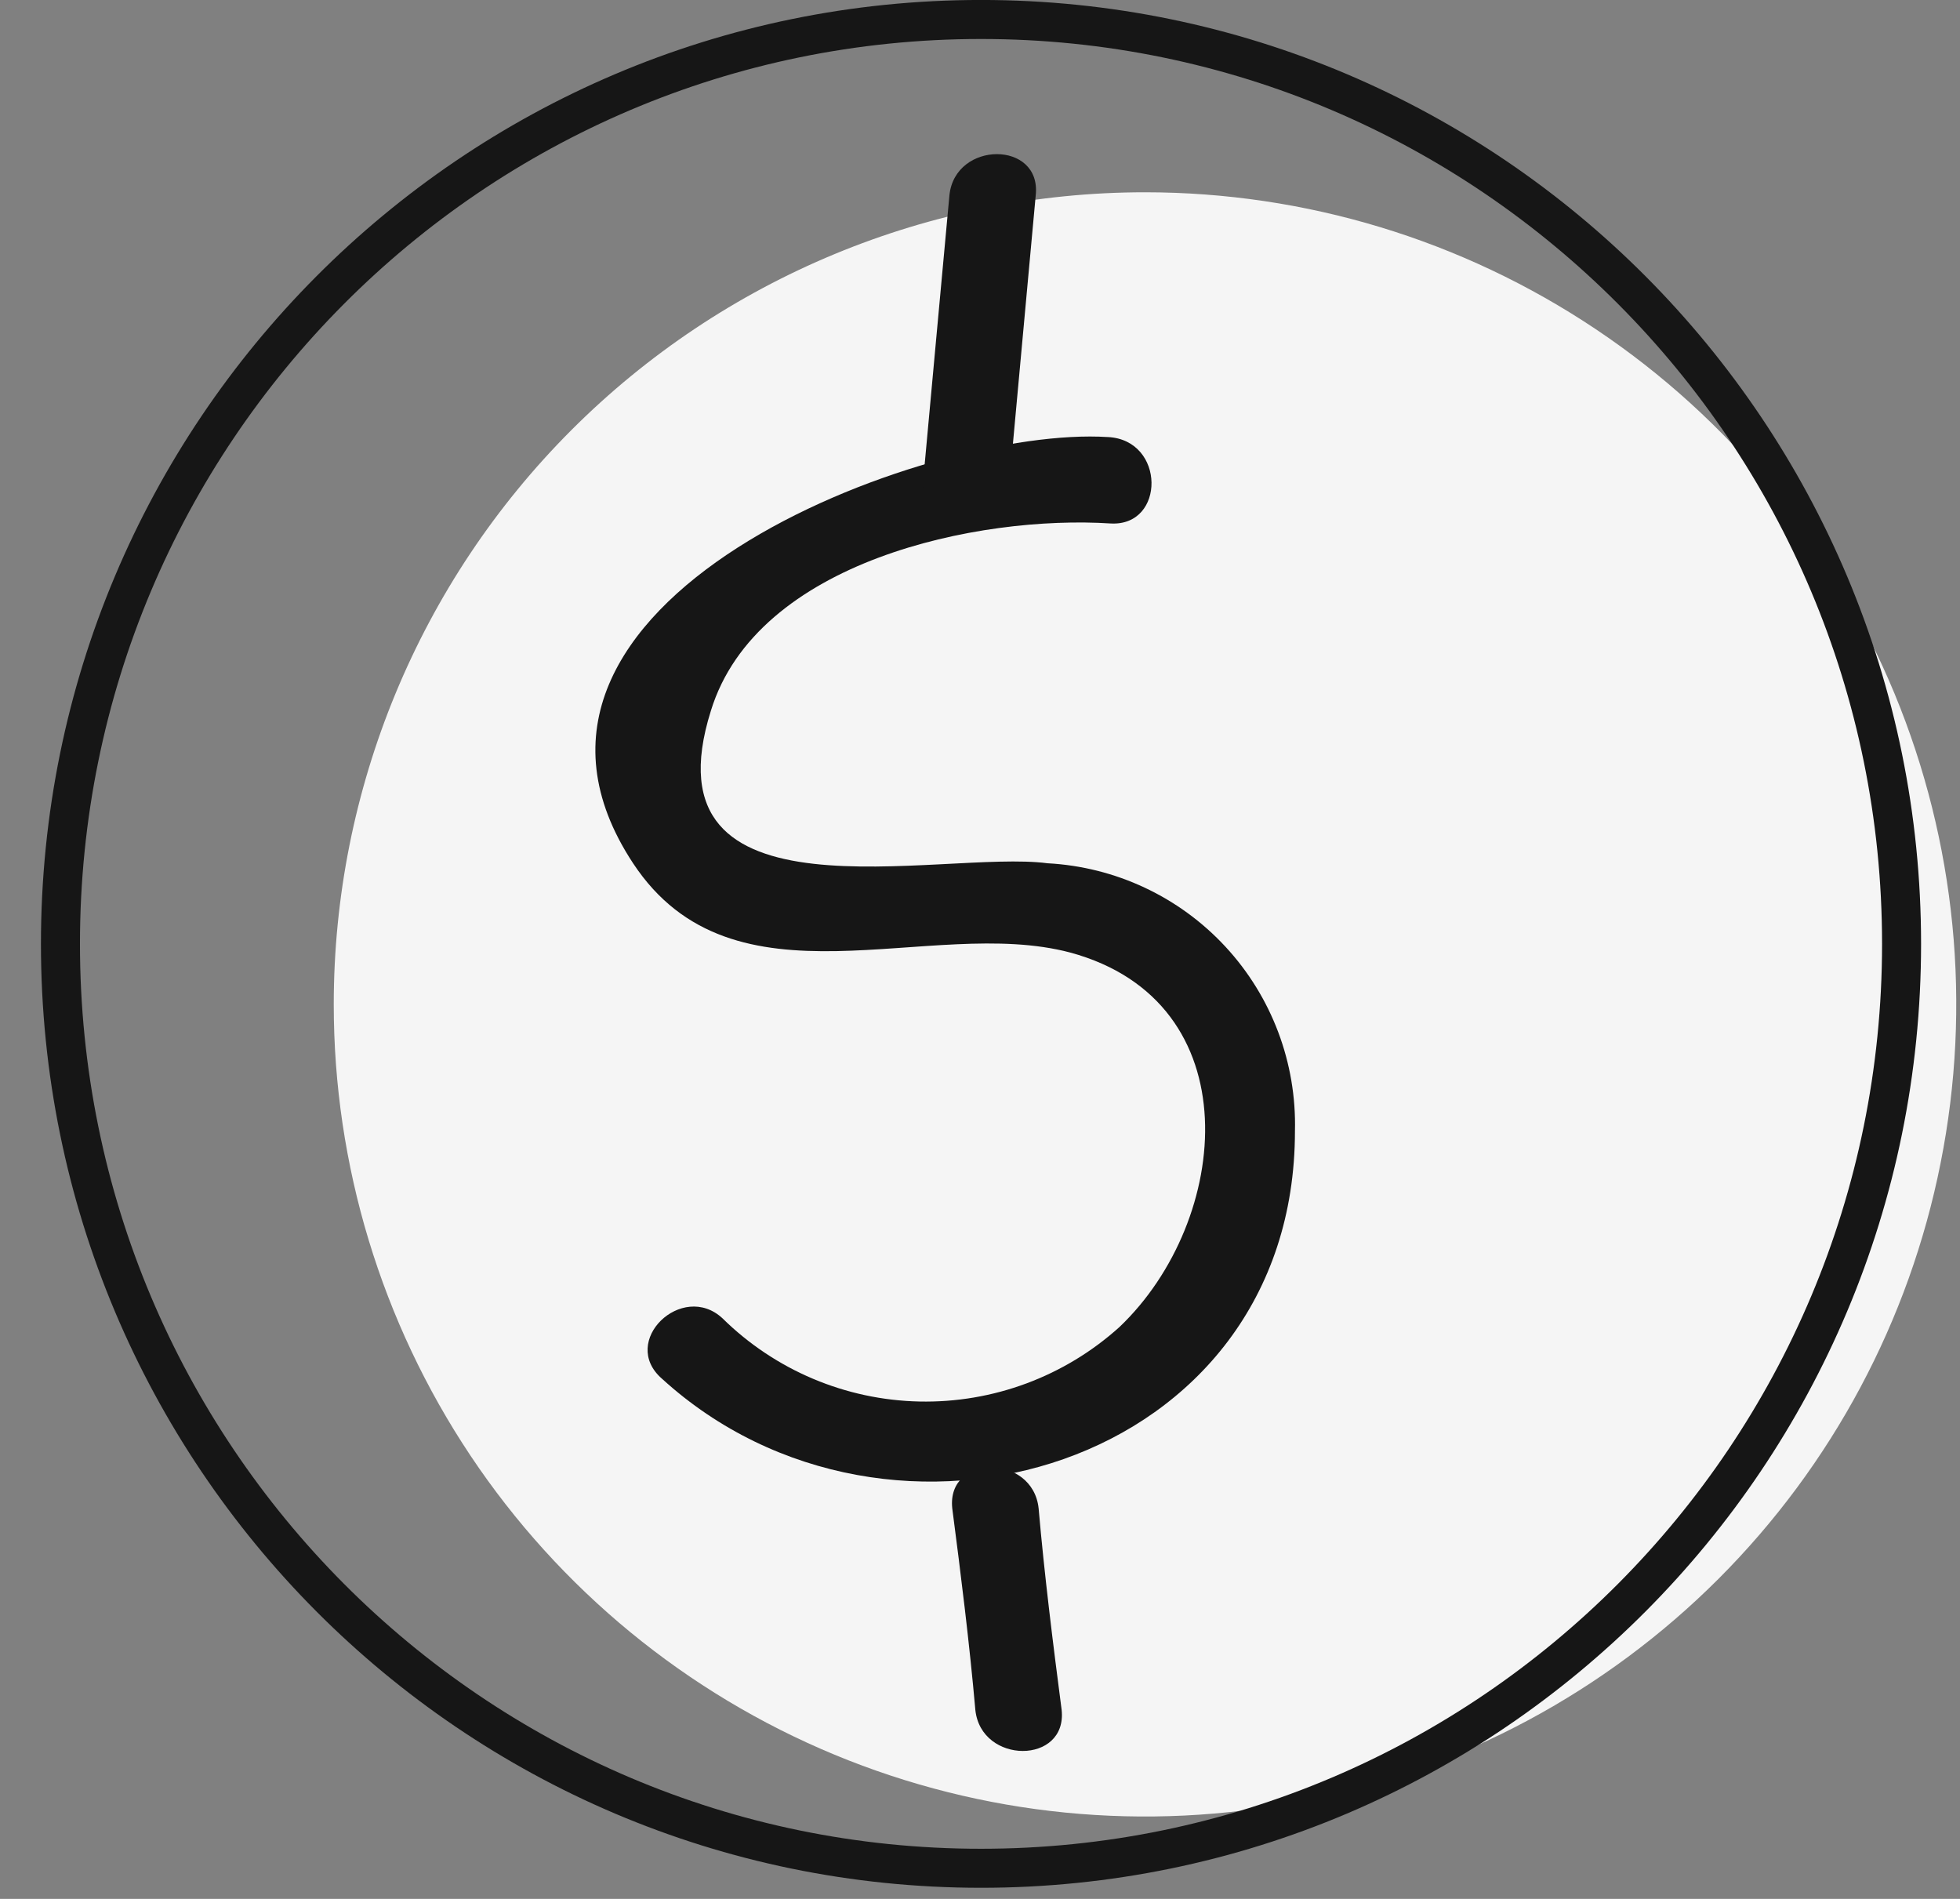 <svg width="32" height="31" viewBox="0 0 32 31" fill="none" xmlns="http://www.w3.org/2000/svg">
<rect x="0" y="0" width="32" height="31" fill="#808080" stroke="none"/>
<path d="M18.694 3.139C21.314 3.139 23.874 3.916 26.052 5.373C28.231 6.83 29.928 8.901 30.931 11.323C31.933 13.746 32.196 16.412 31.684 18.983C31.174 21.555 29.912 23.918 28.06 25.772C26.207 27.626 23.847 28.889 21.278 29.4C18.709 29.912 16.045 29.649 13.625 28.646C11.205 27.642 9.136 25.943 7.681 23.763C6.226 21.582 5.449 19.019 5.449 16.397C5.449 12.881 6.844 9.508 9.328 7.022C11.812 4.536 15.181 3.139 18.694 3.139V3.139Z" fill="#F5F5F5"/>
<path d="M16.016 30.5C24.317 30.5 31.046 23.743 31.046 15.409C31.046 7.074 24.317 0.318 16.016 0.318C7.716 0.318 0.987 7.074 0.987 15.409C0.987 23.743 7.716 30.5 16.016 30.5Z" stroke="#161616" stroke-width="0.637" stroke-miterlimit="10"/>
<path d="M18.085 7.135C15.125 6.947 7.517 9.816 10.336 14.093C11.98 16.585 15.174 14.939 17.475 15.551C20.434 16.354 20.105 19.923 18.278 21.663C17.383 22.471 16.213 22.906 15.009 22.88C13.804 22.854 12.655 22.368 11.796 21.522C11.139 20.911 10.104 21.898 10.809 22.509C14.52 25.894 21.142 23.966 21.142 18.465C21.17 17.353 20.764 16.274 20.01 15.458C19.255 14.641 18.212 14.152 17.102 14.093C15.364 13.864 10.48 15.175 11.607 11.601C12.359 9.157 15.975 8.405 18.137 8.546C19.029 8.593 19.029 7.183 18.09 7.135H18.085Z" fill="#161616"/>
<path d="M16.487 7.793C16.628 6.241 16.769 4.738 16.91 3.186C17.004 2.293 15.595 2.293 15.501 3.186C15.359 4.738 15.218 6.241 15.077 7.793C14.983 8.686 16.393 8.686 16.487 7.793Z" fill="#161616"/>
<path d="M15.547 24.624C15.688 25.706 15.829 26.834 15.924 27.915C16.018 28.808 17.427 28.808 17.333 27.915C17.192 26.834 17.051 25.706 16.957 24.624C16.863 23.731 15.453 23.731 15.547 24.624Z" fill="#161616"/>
</svg>
